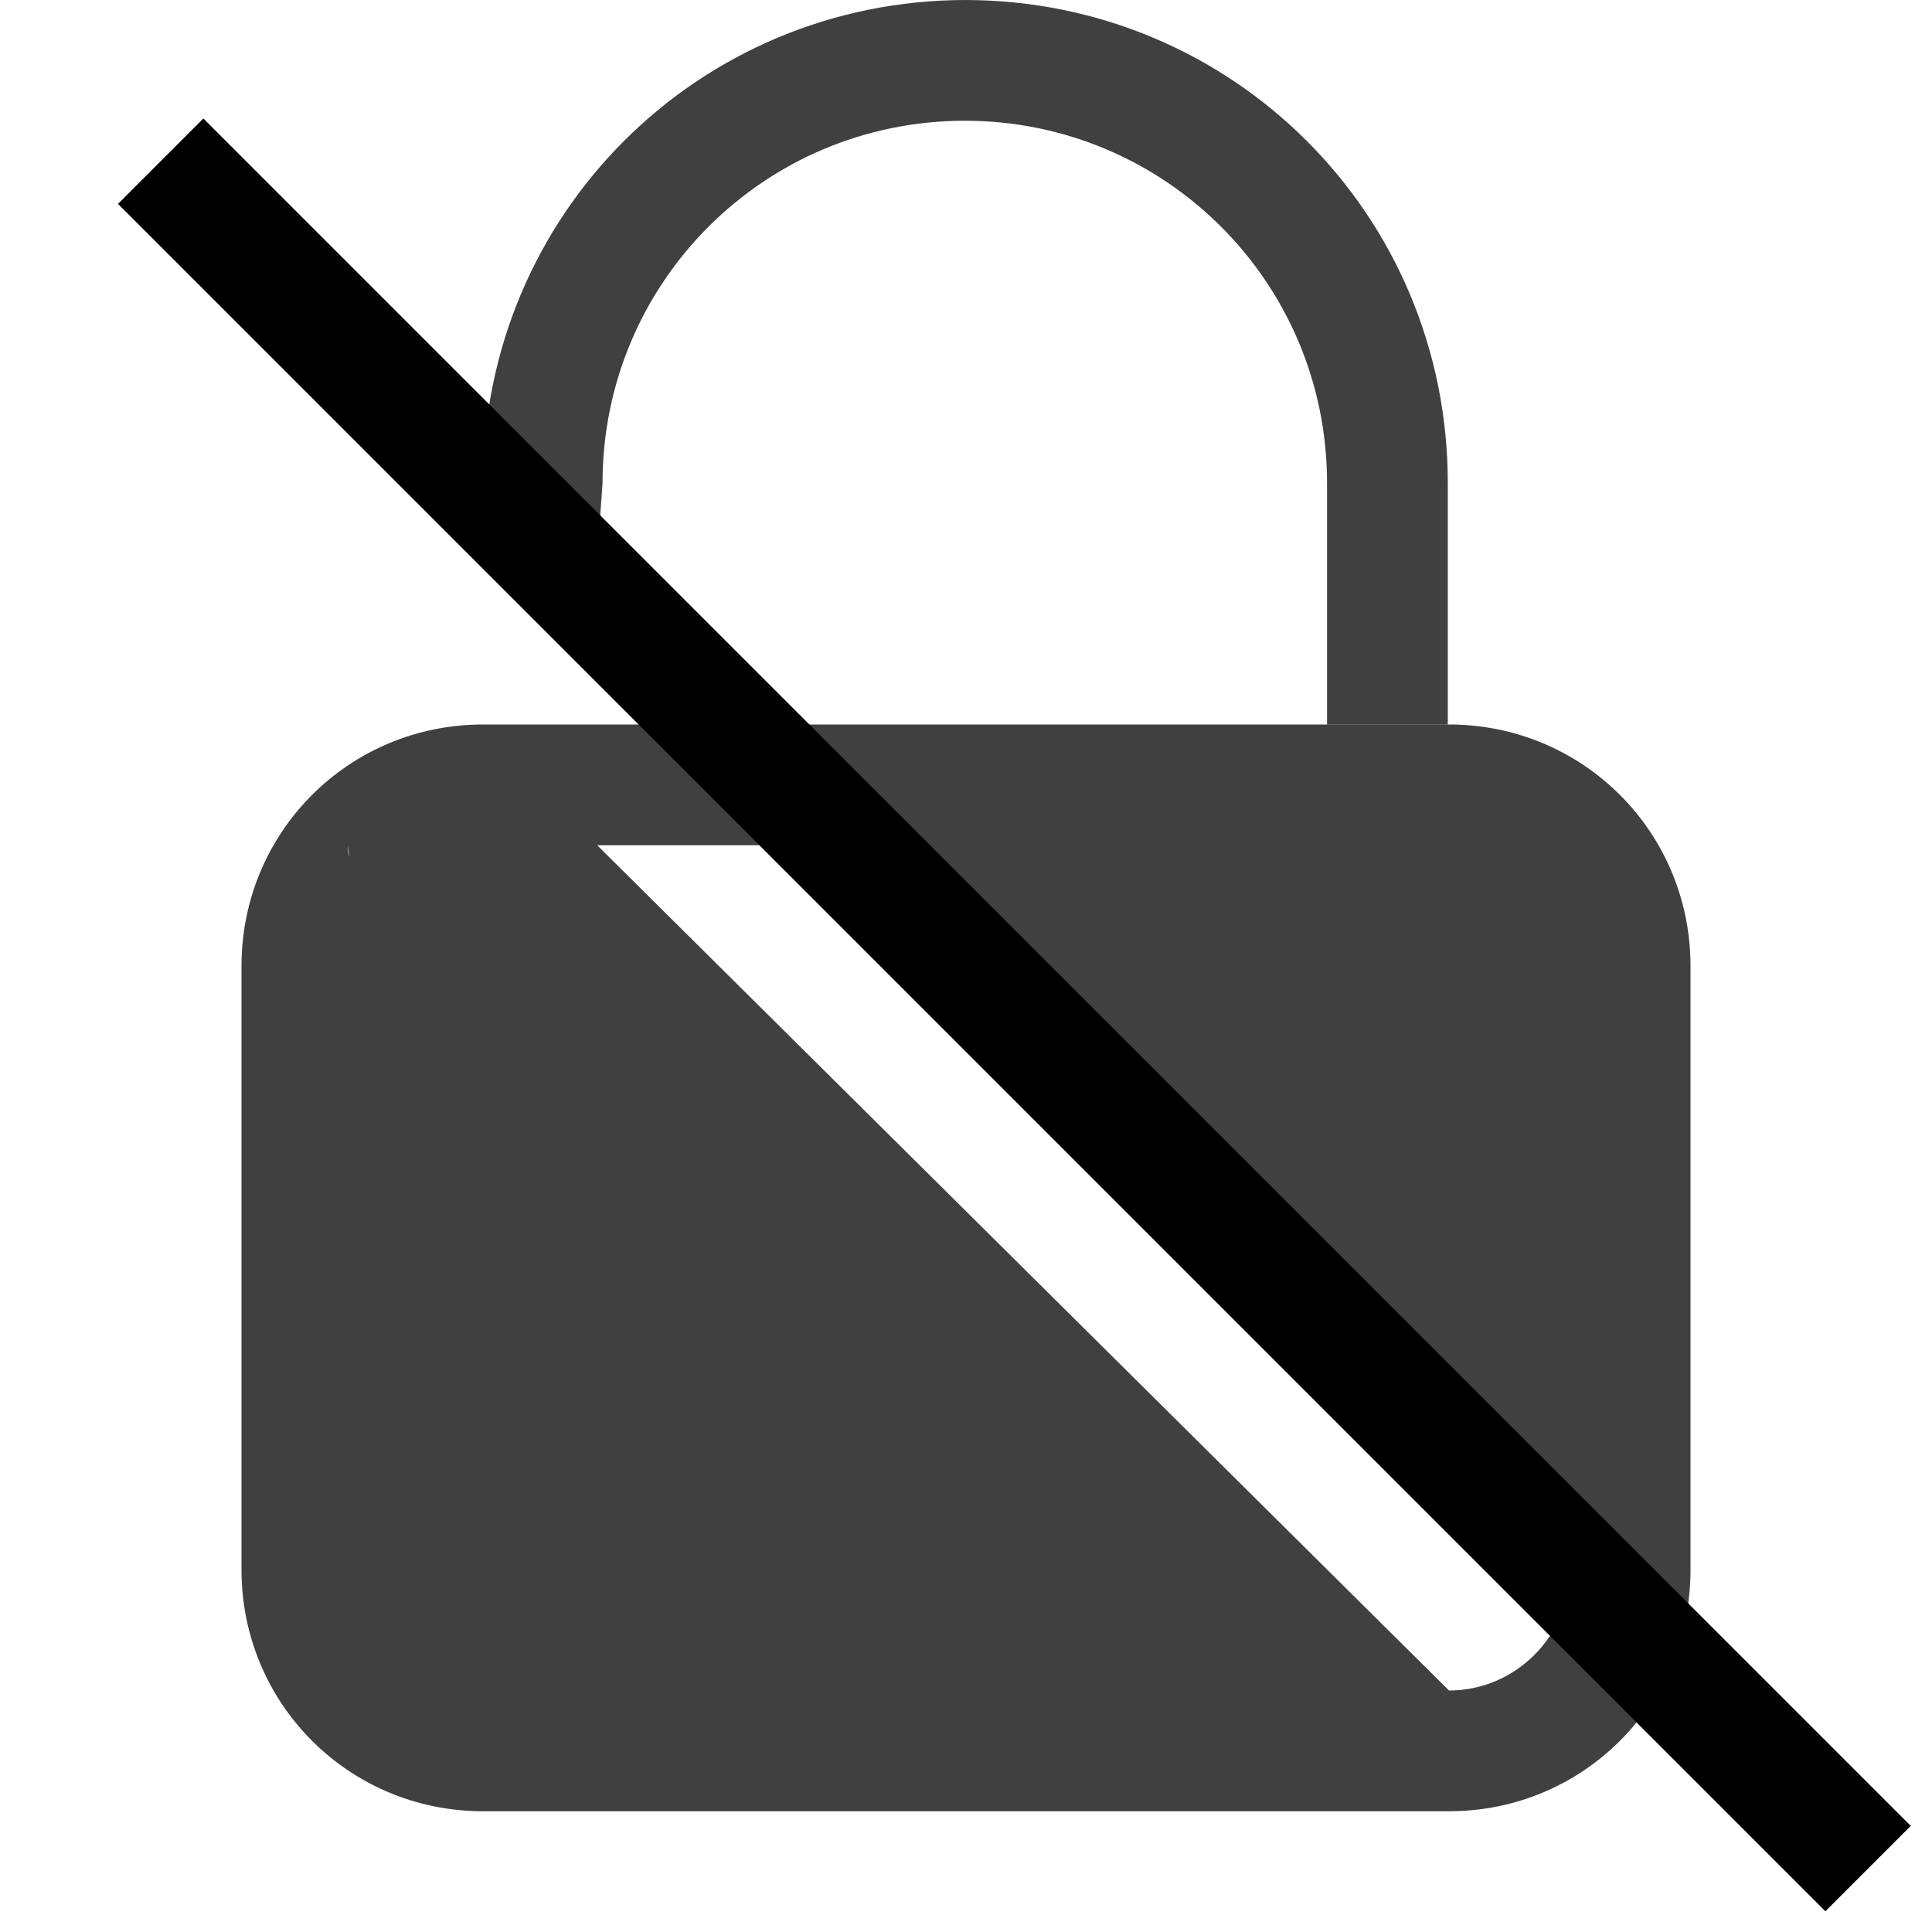 <?xml version="1.0"?>
<svg width="16" height="16" xmlns="http://www.w3.org/2000/svg" xmlns:svg="http://www.w3.org/2000/svg" version="1.1">
 <g class="layer">
  <title>Layer 1</title>
  <path class="ColorScheme-Text" d="m8,0c-2.22,0 -4,1.78 -4,4l0.06,0.44l0.84,0.84l0.09,-1.28c0,-1.66 1.34,-3 3,-3s3,1.34 3,3l0,2l1,0l0,-2c0,-2.22 -1.78,-4 -4,-4z" fill="#000000" id="svg_1" opacity="0.75"/>
  <path class="ColorScheme-Text" d="m4,6c-1.11,0 -2,0.89 -2,2l0,5c0,1.11 0.89,2 2,2l8,0c1.11,0 2,-0.89 2,-2l0,-5c0,-1.11 -0.89,-2 -2,-2l-8,0zm0,1l8,0c0.55,0 -5.03,-0.77 -5.03,-0.22l6.03,6.22c0,0.55 -0.45,1 -1,1l-7.81,-7.75c-0.55,0 -1.31,1.3 -1.31,0.75l0.13,1c0,-0.55 0.45,-1 1,-1z" fill="#000000" id="svg_2" opacity="0.75"/>
  <rect class="ColorScheme-Text" fill="currentColor" height="1" id="svg_3" transform="matrix(1, 0, 0, 1, 0, 0) matrix(0.707, 0.707, -0.707, 0.707, 0.355, -0.164)" width="20" x="1.75" y="-0.13"/>
 </g>

</svg>